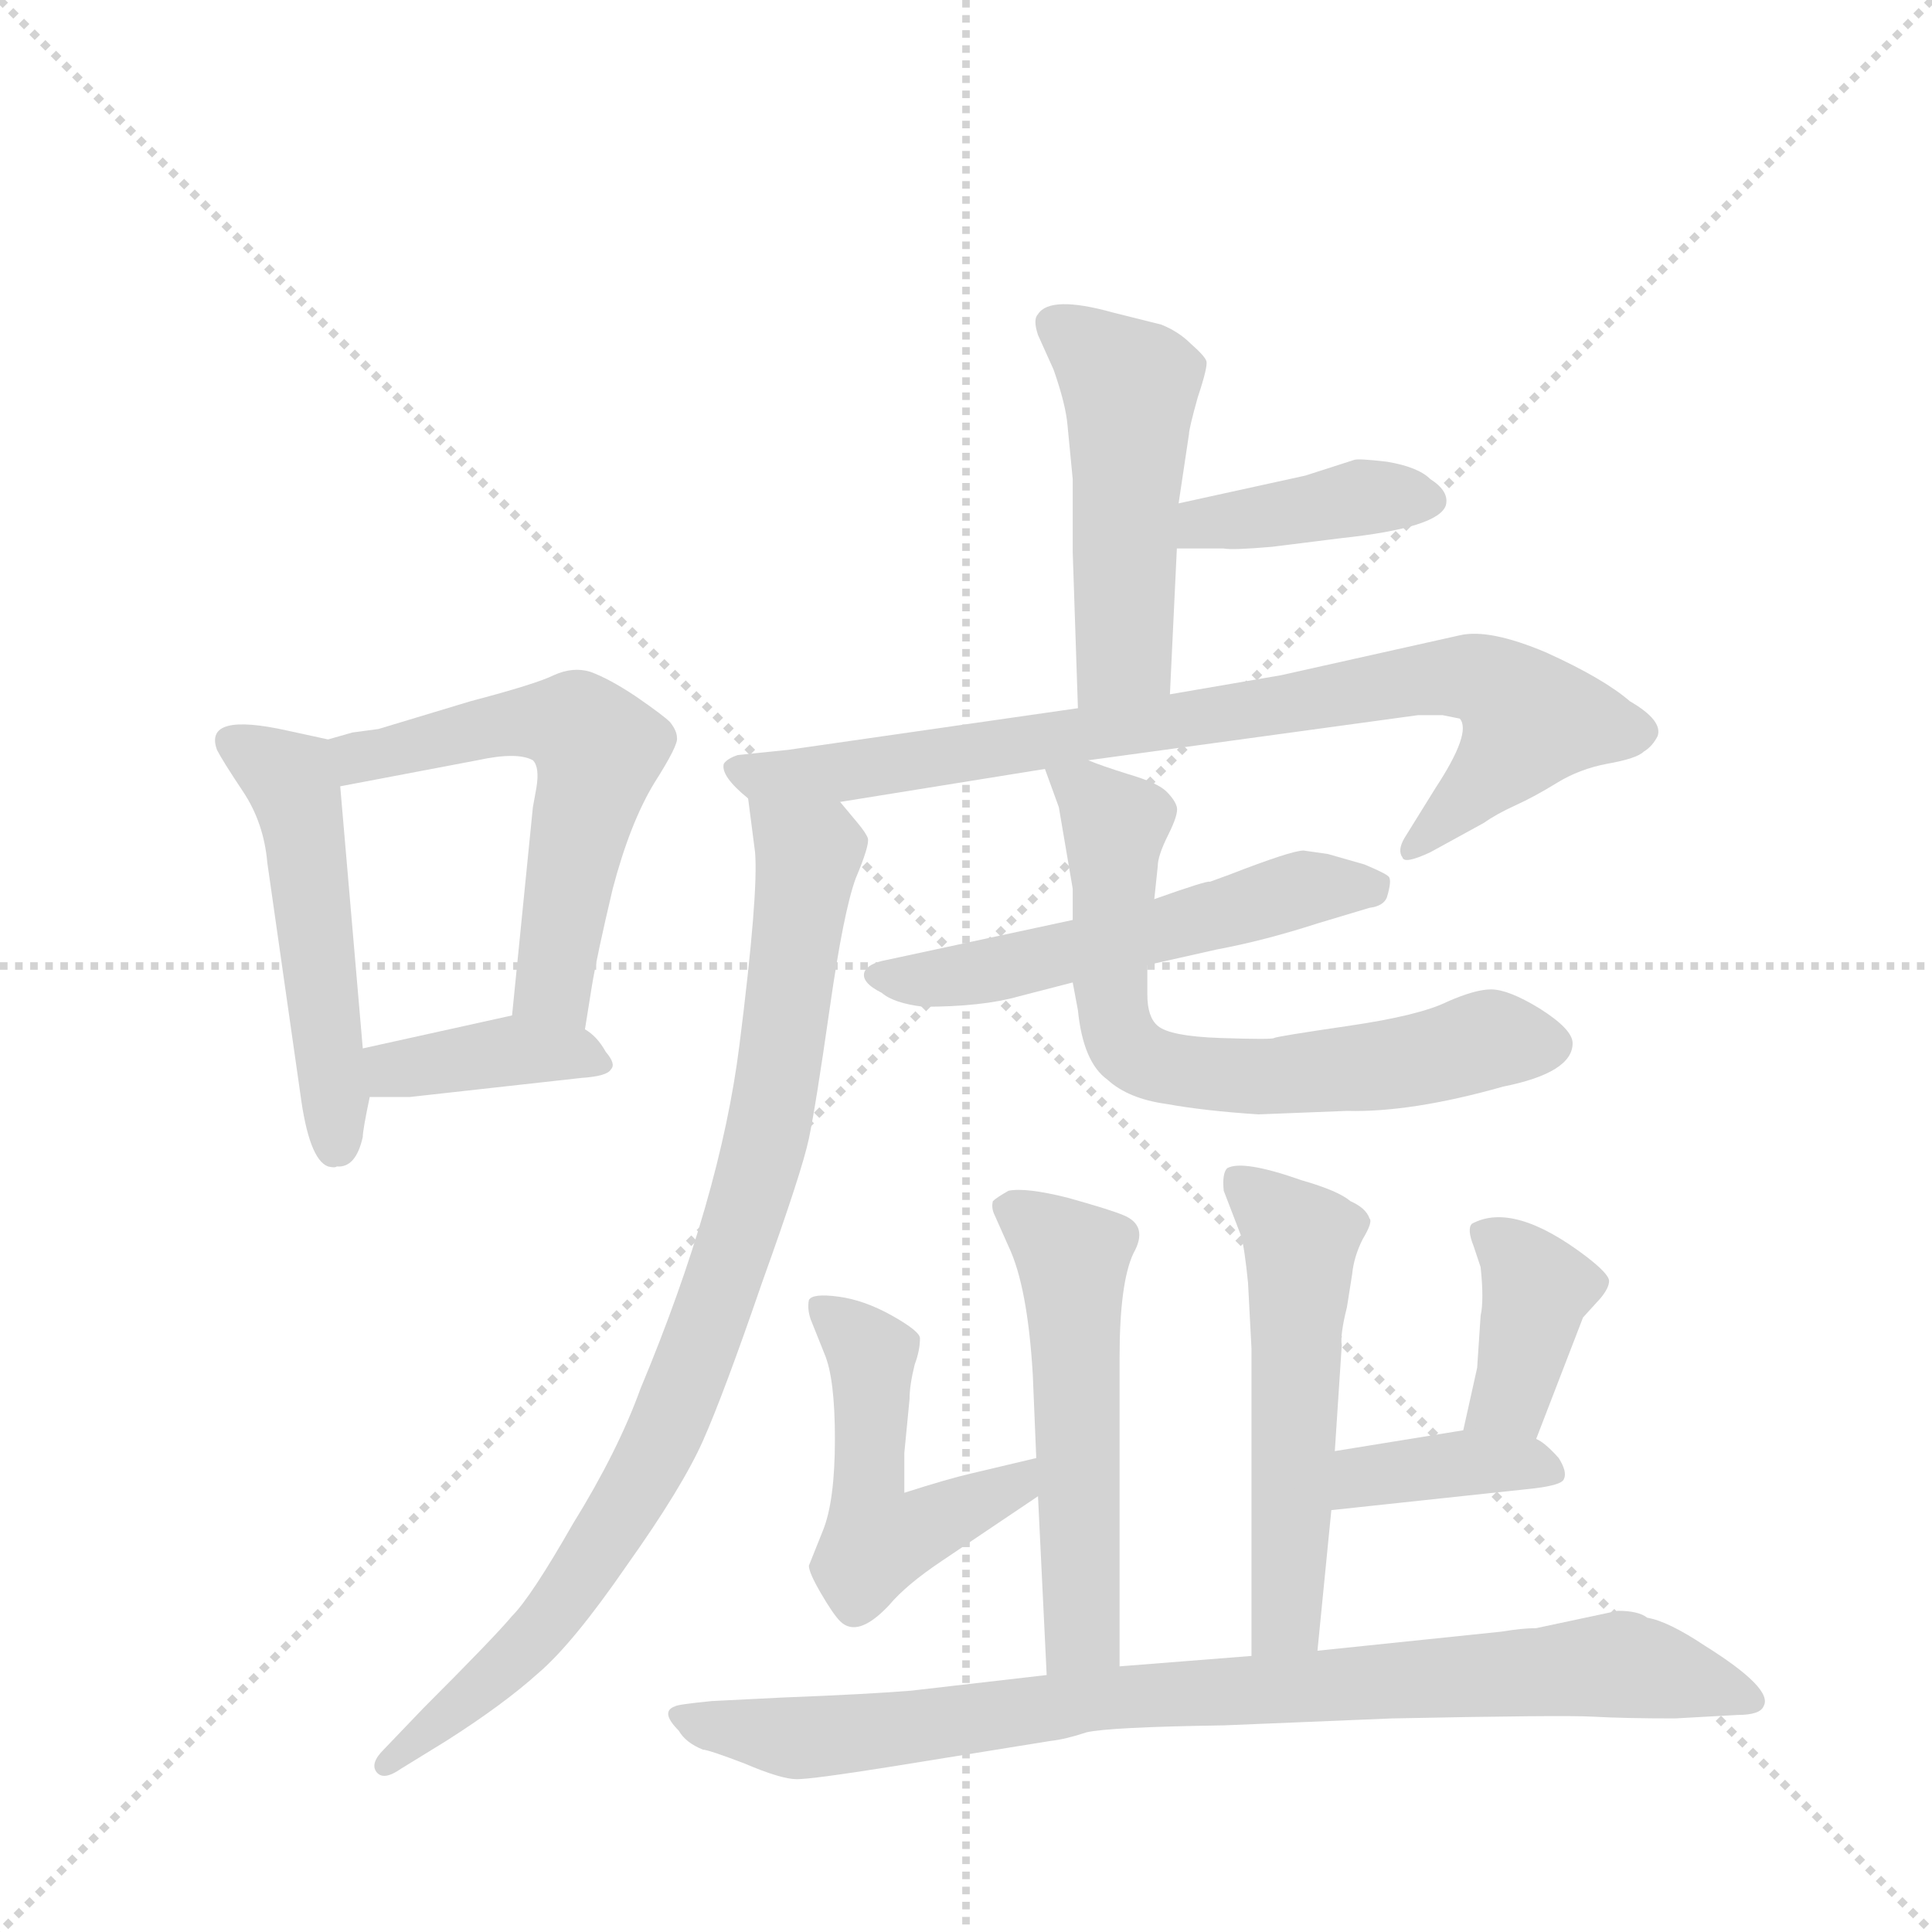 <svg version="1.1" viewBox="0 0 1024 1024" xmlns="http://www.w3.org/2000/svg">
  <g stroke="lightgray" stroke-dasharray="1,1" stroke-width="1" transform="scale(4, 4)">
    <line x1="0" y1="0" x2="256" y2="256"></line>
    <line x1="256" y1="0" x2="0" y2="256"></line>
    <line x1="128" y1="0" x2="128" y2="256"></line>
    <line x1="0" y1="128" x2="256" y2="128"></line>
  </g>
  <g transform="scale(0.92, -0.92) translate(60, -900)">
    <style type="text/css">
      
        @keyframes keyframes0 {
          from {
            stroke: blue;
            stroke-dashoffset: 511;
            stroke-width: 128;
          }
          62% {
            animation-timing-function: step-end;
            stroke: blue;
            stroke-dashoffset: 0;
            stroke-width: 128;
          }
          to {
            stroke: black;
            stroke-width: 1024;
          }
        }
        #make-me-a-hanzi-animation-0 {
          animation: keyframes0 0.666s both;
          animation-delay: 0s;
          animation-timing-function: linear;
        }
      
        @keyframes keyframes1 {
          from {
            stroke: blue;
            stroke-dashoffset: 571;
            stroke-width: 128;
          }
          65% {
            animation-timing-function: step-end;
            stroke: blue;
            stroke-dashoffset: 0;
            stroke-width: 128;
          }
          to {
            stroke: black;
            stroke-width: 1024;
          }
        }
        #make-me-a-hanzi-animation-1 {
          animation: keyframes1 0.715s both;
          animation-delay: 0.666s;
          animation-timing-function: linear;
        }
      
        @keyframes keyframes2 {
          from {
            stroke: blue;
            stroke-dashoffset: 388;
            stroke-width: 128;
          }
          56% {
            animation-timing-function: step-end;
            stroke: blue;
            stroke-dashoffset: 0;
            stroke-width: 128;
          }
          to {
            stroke: black;
            stroke-width: 1024;
          }
        }
        #make-me-a-hanzi-animation-2 {
          animation: keyframes2 0.566s both;
          animation-delay: 1.381s;
          animation-timing-function: linear;
        }
      
        @keyframes keyframes3 {
          from {
            stroke: blue;
            stroke-dashoffset: 497;
            stroke-width: 128;
          }
          62% {
            animation-timing-function: step-end;
            stroke: blue;
            stroke-dashoffset: 0;
            stroke-width: 128;
          }
          to {
            stroke: black;
            stroke-width: 1024;
          }
        }
        #make-me-a-hanzi-animation-3 {
          animation: keyframes3 0.654s both;
          animation-delay: 1.946s;
          animation-timing-function: linear;
        }
      
        @keyframes keyframes4 {
          from {
            stroke: blue;
            stroke-dashoffset: 400;
            stroke-width: 128;
          }
          57% {
            animation-timing-function: step-end;
            stroke: blue;
            stroke-dashoffset: 0;
            stroke-width: 128;
          }
          to {
            stroke: black;
            stroke-width: 1024;
          }
        }
        #make-me-a-hanzi-animation-4 {
          animation: keyframes4 0.576s both;
          animation-delay: 2.601s;
          animation-timing-function: linear;
        }
      
        @keyframes keyframes5 {
          from {
            stroke: blue;
            stroke-dashoffset: 830;
            stroke-width: 128;
          }
          73% {
            animation-timing-function: step-end;
            stroke: blue;
            stroke-dashoffset: 0;
            stroke-width: 128;
          }
          to {
            stroke: black;
            stroke-width: 1024;
          }
        }
        #make-me-a-hanzi-animation-5 {
          animation: keyframes5 0.925s both;
          animation-delay: 3.176s;
          animation-timing-function: linear;
        }
      
        @keyframes keyframes6 {
          from {
            stroke: blue;
            stroke-dashoffset: 890;
            stroke-width: 128;
          }
          74% {
            animation-timing-function: step-end;
            stroke: blue;
            stroke-dashoffset: 0;
            stroke-width: 128;
          }
          to {
            stroke: black;
            stroke-width: 1024;
          }
        }
        #make-me-a-hanzi-animation-6 {
          animation: keyframes6 0.974s both;
          animation-delay: 4.102s;
          animation-timing-function: linear;
        }
      
        @keyframes keyframes7 {
          from {
            stroke: blue;
            stroke-dashoffset: 543;
            stroke-width: 128;
          }
          64% {
            animation-timing-function: step-end;
            stroke: blue;
            stroke-dashoffset: 0;
            stroke-width: 128;
          }
          to {
            stroke: black;
            stroke-width: 1024;
          }
        }
        #make-me-a-hanzi-animation-7 {
          animation: keyframes7 0.692s both;
          animation-delay: 5.076s;
          animation-timing-function: linear;
        }
      
        @keyframes keyframes8 {
          from {
            stroke: blue;
            stroke-dashoffset: 681;
            stroke-width: 128;
          }
          69% {
            animation-timing-function: step-end;
            stroke: blue;
            stroke-dashoffset: 0;
            stroke-width: 128;
          }
          to {
            stroke: black;
            stroke-width: 1024;
          }
        }
        #make-me-a-hanzi-animation-8 {
          animation: keyframes8 0.804s both;
          animation-delay: 5.768s;
          animation-timing-function: linear;
        }
      
        @keyframes keyframes9 {
          from {
            stroke: blue;
            stroke-dashoffset: 541;
            stroke-width: 128;
          }
          64% {
            animation-timing-function: step-end;
            stroke: blue;
            stroke-dashoffset: 0;
            stroke-width: 128;
          }
          to {
            stroke: black;
            stroke-width: 1024;
          }
        }
        #make-me-a-hanzi-animation-9 {
          animation: keyframes9 0.69s both;
          animation-delay: 6.572s;
          animation-timing-function: linear;
        }
      
        @keyframes keyframes10 {
          from {
            stroke: blue;
            stroke-dashoffset: 502;
            stroke-width: 128;
          }
          62% {
            animation-timing-function: step-end;
            stroke: blue;
            stroke-dashoffset: 0;
            stroke-width: 128;
          }
          to {
            stroke: black;
            stroke-width: 1024;
          }
        }
        #make-me-a-hanzi-animation-10 {
          animation: keyframes10 0.659s both;
          animation-delay: 7.262s;
          animation-timing-function: linear;
        }
      
        @keyframes keyframes11 {
          from {
            stroke: blue;
            stroke-dashoffset: 543;
            stroke-width: 128;
          }
          64% {
            animation-timing-function: step-end;
            stroke: blue;
            stroke-dashoffset: 0;
            stroke-width: 128;
          }
          to {
            stroke: black;
            stroke-width: 1024;
          }
        }
        #make-me-a-hanzi-animation-11 {
          animation: keyframes11 0.692s both;
          animation-delay: 7.921s;
          animation-timing-function: linear;
        }
      
        @keyframes keyframes12 {
          from {
            stroke: blue;
            stroke-dashoffset: 387;
            stroke-width: 128;
          }
          56% {
            animation-timing-function: step-end;
            stroke: blue;
            stroke-dashoffset: 0;
            stroke-width: 128;
          }
          to {
            stroke: black;
            stroke-width: 1024;
          }
        }
        #make-me-a-hanzi-animation-12 {
          animation: keyframes12 0.565s both;
          animation-delay: 8.613s;
          animation-timing-function: linear;
        }
      
        @keyframes keyframes13 {
          from {
            stroke: blue;
            stroke-dashoffset: 382;
            stroke-width: 128;
          }
          55% {
            animation-timing-function: step-end;
            stroke: blue;
            stroke-dashoffset: 0;
            stroke-width: 128;
          }
          to {
            stroke: black;
            stroke-width: 1024;
          }
        }
        #make-me-a-hanzi-animation-13 {
          animation: keyframes13 0.561s both;
          animation-delay: 9.178s;
          animation-timing-function: linear;
        }
      
        @keyframes keyframes14 {
          from {
            stroke: blue;
            stroke-dashoffset: 876;
            stroke-width: 128;
          }
          74% {
            animation-timing-function: step-end;
            stroke: blue;
            stroke-dashoffset: 0;
            stroke-width: 128;
          }
          to {
            stroke: black;
            stroke-width: 1024;
          }
        }
        #make-me-a-hanzi-animation-14 {
          animation: keyframes14 0.963s both;
          animation-delay: 9.739s;
          animation-timing-function: linear;
        }
      
    </style>
    
      <path d="M 149 245 Q 149 249 153 268 L 149 296 L 136 447 C 134 473 134 473 129 474 L 106 479 Q 57 490 65 468 Q 68 462 80 444 Q 92 426 94 403 L 113 270 Q 118 232 129 228 Q 133 227 134 228 Q 145 227 149 245 Z" fill="lightgray"></path>
    
      <path d="M 277 307 L 281 332 Q 284 350 293 388 Q 303 426 317 449 Q 331 471 330 475 Q 330 479 326 484 Q 322 488 306 499 Q 291 509 280 513 Q 270 516 259 511 Q 249 506 211 496 L 158 480 L 143 478 L 129 474 C 100 466 107 441 136 447 L 215 462 Q 238 467 247 462 Q 251 458 249 446 L 247 435 L 235 315 C 232 285 272 277 277 307 Z" fill="lightgray"></path>
    
      <path d="M 153 268 L 176 268 L 275 279 Q 290 280 292 284 Q 295 287 289 294 Q 284 303 277 307 C 258 320 258 320 235 315 L 149 296 C 120 290 123 268 153 268 Z" fill="lightgray"></path>
    
      <path d="M 614 500 L 618 584 L 619 610 L 625 650 Q 625 653 630 671 Q 636 689 635 692 Q 634 695 626 702 Q 619 709 609 713 L 581 720 Q 545 730 538 719 Q 535 716 538 707 L 547 687 Q 554 667 555 655 L 558 624 L 558 582 L 561 492 C 562 462 613 470 614 500 Z" fill="lightgray"></path>
    
      <path d="M 618 584 L 645 584 Q 650 583 673 585 L 713 590 Q 769 596 773 609 Q 775 617 764 624 Q 757 631 739 634 Q 722 636 720 635 L 692 626 L 619 610 C 590 604 588 584 618 584 Z" fill="lightgray"></path>
    
      <path d="M 567 462 L 757 488 L 771 488 L 781 486 Q 788 478 767 446 L 749 417 Q 745 410 748 406 Q 749 402 764 409 L 795 426 Q 802 431 813 436 Q 824 441 837 449 Q 850 457 866 460 Q 883 463 887 467 Q 892 470 895 476 Q 898 485 879 496 Q 864 509 831 524 Q 798 538 781 534 L 678 511 L 614 500 L 561 492 L 394 468 L 365 465 Q 359 463 357 460 Q 355 453 371 440 C 380 431 394 433 424 438 L 542 457 L 567 462 Z" fill="lightgray"></path>
    
      <path d="M 371 440 L 375 409 Q 377 385 366 298 Q 355 210 309 100 Q 296 64 270 22 Q 246 -20 235 -31 Q 225 -43 184 -84 L 161 -108 Q 153 -116 157 -121 Q 161 -126 171 -119 L 197 -103 Q 230 -82 250 -64 Q 270 -47 301 -2 Q 333 43 345 70 Q 357 97 379 161 Q 402 225 406 244 Q 410 263 418 319 Q 426 375 433 394 Q 441 413 440 417 Q 439 420 434 426 L 424 438 C 405 461 367 470 371 440 Z" fill="lightgray"></path>
    
      <path d="M 558 370 L 451 347 Q 440 345 438 340 Q 436 334 448 328 Q 455 322 472 320 Q 506 320 527 326 L 558 334 L 601 344 L 641 353 Q 668 358 699 368 L 729 377 Q 737 378 739 383 Q 742 393 740 395 Q 738 397 726 402 L 705 408 L 691 410 Q 684 410 648 396 L 637 392 Q 636 393 605 382 L 558 370 Z" fill="lightgray"></path>
    
      <path d="M 550 435 L 558 388 L 558 370 L 558 334 L 561 318 Q 564 288 578 278 Q 590 267 612 264 Q 634 260 665 258 L 716 260 Q 753 259 806 274 Q 846 282 846 299 Q 846 307 827 319 Q 809 330 799 330 Q 790 330 774 323 Q 758 315 717 309 Q 676 303 674 302 Q 673 301 643 302 Q 614 303 607 309 Q 601 314 601 327 L 601 344 L 605 382 L 607 401 Q 607 407 613 419 Q 619 431 618 435 Q 617 439 612 444 Q 607 449 590 454 Q 574 459 567 462 C 539 472 536 473 542 457 L 550 435 Z" fill="lightgray"></path>
    
      <path d="M 585 -60 L 585 118 Q 585 161 593 178 Q 602 194 587 200 Q 580 203 555 210 Q 531 216 521 214 Q 514 210 512 208 Q 511 204 513 200 L 521 182 Q 532 159 535 108 L 537 60 L 538 38 L 543 -65 C 544 -95 585 -90 585 -60 Z" fill="lightgray"></path>
    
      <path d="M 537 60 L 499 51 Q 486 48 461 40 L 461 63 L 464 94 Q 464 102 467 114 Q 470 122 470 129 Q 470 133 454 142 Q 438 151 423 153 Q 408 155 406 151 Q 405 146 407 140 L 415 120 Q 421 106 421 71 Q 421 35 414 18 L 406 -2 Q 406 -6 413 -18 Q 420 -30 424 -34 Q 434 -44 452 -25 Q 462 -13 483 1 L 538 38 C 563 55 566 67 537 60 Z" fill="lightgray"></path>
    
      <path d="M 699 -51 L 707 30 L 709 64 L 713 125 Q 712 131 716 147 L 719 166 Q 720 176 725 186 Q 731 196 729 198 Q 727 204 718 208 Q 711 214 690 220 Q 656 232 647 227 Q 644 224 645 214 L 655 188 Q 657 181 659 161 L 661 123 L 661 -54 C 661 -84 696 -81 699 -51 Z" fill="lightgray"></path>
    
      <path d="M 825 71 L 852 141 L 862 152 Q 867 158 867 162 Q 867 166 854 176 Q 812 208 788 195 Q 785 192 789 182 L 793 170 Q 795 151 793 142 L 791 112 L 783 76 C 776 47 814 43 825 71 Z" fill="lightgray"></path>
    
      <path d="M 707 30 L 819 42 Q 840 44 841 48 Q 843 52 838 60 Q 830 69 825 71 C 810 80 810 80 783 76 L 709 64 C 679 59 677 27 707 30 Z" fill="lightgray"></path>
    
      <path d="M 452 -118 L 545 -103 Q 554 -102 566 -98 Q 579 -95 645 -94 L 742 -90 Q 841 -88 858 -89 Q 876 -90 905 -90 L 941 -88 Q 954 -88 956 -83 Q 962 -73 922 -48 Q 901 -34 889 -32 Q 884 -28 872 -28 L 825 -38 Q 817 -38 805 -40 L 699 -51 L 661 -54 L 585 -60 L 543 -65 L 465 -74 Q 441 -76 390 -78 L 350 -80 Q 330 -82 329 -83 Q 320 -86 331 -97 Q 335 -104 345 -108 Q 348 -108 369 -116 Q 390 -125 399 -125 Q 408 -125 452 -118 Z" fill="lightgray"></path>
    
    
      <clipPath id="make-me-a-hanzi-clip-0">
        <path d="M 149 245 Q 149 249 153 268 L 149 296 L 136 447 C 134 473 134 473 129 474 L 106 479 Q 57 490 65 468 Q 68 462 80 444 Q 92 426 94 403 L 113 270 Q 118 232 129 228 Q 133 227 134 228 Q 145 227 149 245 Z"></path>
      </clipPath>
      <path clip-path="url(#make-me-a-hanzi-clip-0)" d="M 75 473 L 107 451 L 112 437 L 133 272 L 132 237" fill="none" id="make-me-a-hanzi-animation-0" stroke-dasharray="383 766" stroke-linecap="round"></path>
    
      <clipPath id="make-me-a-hanzi-clip-1">
        <path d="M 277 307 L 281 332 Q 284 350 293 388 Q 303 426 317 449 Q 331 471 330 475 Q 330 479 326 484 Q 322 488 306 499 Q 291 509 280 513 Q 270 516 259 511 Q 249 506 211 496 L 158 480 L 143 478 L 129 474 C 100 466 107 441 136 447 L 215 462 Q 238 467 247 462 Q 251 458 249 446 L 247 435 L 235 315 C 232 285 272 277 277 307 Z"></path>
      </clipPath>
      <path clip-path="url(#make-me-a-hanzi-clip-1)" d="M 138 469 L 147 464 L 254 485 L 273 481 L 281 473 L 284 461 L 259 332 L 271 314" fill="none" id="make-me-a-hanzi-animation-1" stroke-dasharray="443 886" stroke-linecap="round"></path>
    
      <clipPath id="make-me-a-hanzi-clip-2">
        <path d="M 153 268 L 176 268 L 275 279 Q 290 280 292 284 Q 295 287 289 294 Q 284 303 277 307 C 258 320 258 320 235 315 L 149 296 C 120 290 123 268 153 268 Z"></path>
      </clipPath>
      <path clip-path="url(#make-me-a-hanzi-clip-2)" d="M 159 276 L 167 284 L 232 295 L 286 288" fill="none" id="make-me-a-hanzi-animation-2" stroke-dasharray="260 520" stroke-linecap="round"></path>
    
      <clipPath id="make-me-a-hanzi-clip-3">
        <path d="M 614 500 L 618 584 L 619 610 L 625 650 Q 625 653 630 671 Q 636 689 635 692 Q 634 695 626 702 Q 619 709 609 713 L 581 720 Q 545 730 538 719 Q 535 716 538 707 L 547 687 Q 554 667 555 655 L 558 624 L 558 582 L 561 492 C 562 462 613 470 614 500 Z"></path>
      </clipPath>
      <path clip-path="url(#make-me-a-hanzi-clip-3)" d="M 547 713 L 591 674 L 588 524 L 567 500" fill="none" id="make-me-a-hanzi-animation-3" stroke-dasharray="369 738" stroke-linecap="round"></path>
    
      <clipPath id="make-me-a-hanzi-clip-4">
        <path d="M 618 584 L 645 584 Q 650 583 673 585 L 713 590 Q 769 596 773 609 Q 775 617 764 624 Q 757 631 739 634 Q 722 636 720 635 L 692 626 L 619 610 C 590 604 588 584 618 584 Z"></path>
      </clipPath>
      <path clip-path="url(#make-me-a-hanzi-clip-4)" d="M 625 590 L 633 599 L 730 614 L 764 612" fill="none" id="make-me-a-hanzi-animation-4" stroke-dasharray="272 544" stroke-linecap="round"></path>
    
      <clipPath id="make-me-a-hanzi-clip-5">
        <path d="M 567 462 L 757 488 L 771 488 L 781 486 Q 788 478 767 446 L 749 417 Q 745 410 748 406 Q 749 402 764 409 L 795 426 Q 802 431 813 436 Q 824 441 837 449 Q 850 457 866 460 Q 883 463 887 467 Q 892 470 895 476 Q 898 485 879 496 Q 864 509 831 524 Q 798 538 781 534 L 678 511 L 614 500 L 561 492 L 394 468 L 365 465 Q 359 463 357 460 Q 355 453 371 440 C 380 431 394 433 424 438 L 542 457 L 567 462 Z"></path>
      </clipPath>
      <path clip-path="url(#make-me-a-hanzi-clip-5)" d="M 364 457 L 378 452 L 429 455 L 748 507 L 788 510 L 802 505 L 821 485 L 815 473 L 752 411" fill="none" id="make-me-a-hanzi-animation-5" stroke-dasharray="702 1404" stroke-linecap="round"></path>
    
      <clipPath id="make-me-a-hanzi-clip-6">
        <path d="M 371 440 L 375 409 Q 377 385 366 298 Q 355 210 309 100 Q 296 64 270 22 Q 246 -20 235 -31 Q 225 -43 184 -84 L 161 -108 Q 153 -116 157 -121 Q 161 -126 171 -119 L 197 -103 Q 230 -82 250 -64 Q 270 -47 301 -2 Q 333 43 345 70 Q 357 97 379 161 Q 402 225 406 244 Q 410 263 418 319 Q 426 375 433 394 Q 441 413 440 417 Q 439 420 434 426 L 424 438 C 405 461 367 470 371 440 Z"></path>
      </clipPath>
      <path clip-path="url(#make-me-a-hanzi-clip-6)" d="M 377 433 L 405 406 L 380 238 L 339 114 L 319 65 L 264 -24 L 235 -56 L 163 -116" fill="none" id="make-me-a-hanzi-animation-6" stroke-dasharray="762 1524" stroke-linecap="round"></path>
    
      <clipPath id="make-me-a-hanzi-clip-7">
        <path d="M 558 370 L 451 347 Q 440 345 438 340 Q 436 334 448 328 Q 455 322 472 320 Q 506 320 527 326 L 558 334 L 601 344 L 641 353 Q 668 358 699 368 L 729 377 Q 737 378 739 383 Q 742 393 740 395 Q 738 397 726 402 L 705 408 L 691 410 Q 684 410 648 396 L 637 392 Q 636 393 605 382 L 558 370 Z"></path>
      </clipPath>
      <path clip-path="url(#make-me-a-hanzi-clip-7)" d="M 448 338 L 507 340 L 695 389 L 729 390" fill="none" id="make-me-a-hanzi-animation-7" stroke-dasharray="415 830" stroke-linecap="round"></path>
    
      <clipPath id="make-me-a-hanzi-clip-8">
        <path d="M 550 435 L 558 388 L 558 370 L 558 334 L 561 318 Q 564 288 578 278 Q 590 267 612 264 Q 634 260 665 258 L 716 260 Q 753 259 806 274 Q 846 282 846 299 Q 846 307 827 319 Q 809 330 799 330 Q 790 330 774 323 Q 758 315 717 309 Q 676 303 674 302 Q 673 301 643 302 Q 614 303 607 309 Q 601 314 601 327 L 601 344 L 605 382 L 607 401 Q 607 407 613 419 Q 619 431 618 435 Q 617 439 612 444 Q 607 449 590 454 Q 574 459 567 462 C 539 472 536 473 542 457 L 550 435 Z"></path>
      </clipPath>
      <path clip-path="url(#make-me-a-hanzi-clip-8)" d="M 549 453 L 566 444 L 583 424 L 580 326 L 589 296 L 601 288 L 671 280 L 760 290 L 799 302 L 834 298" fill="none" id="make-me-a-hanzi-animation-8" stroke-dasharray="553 1106" stroke-linecap="round"></path>
    
      <clipPath id="make-me-a-hanzi-clip-9">
        <path d="M 585 -60 L 585 118 Q 585 161 593 178 Q 602 194 587 200 Q 580 203 555 210 Q 531 216 521 214 Q 514 210 512 208 Q 511 204 513 200 L 521 182 Q 532 159 535 108 L 537 60 L 538 38 L 543 -65 C 544 -95 585 -90 585 -60 Z"></path>
      </clipPath>
      <path clip-path="url(#make-me-a-hanzi-clip-9)" d="M 521 205 L 554 180 L 559 167 L 564 -38 L 549 -57" fill="none" id="make-me-a-hanzi-animation-9" stroke-dasharray="413 826" stroke-linecap="round"></path>
    
      <clipPath id="make-me-a-hanzi-clip-10">
        <path d="M 537 60 L 499 51 Q 486 48 461 40 L 461 63 L 464 94 Q 464 102 467 114 Q 470 122 470 129 Q 470 133 454 142 Q 438 151 423 153 Q 408 155 406 151 Q 405 146 407 140 L 415 120 Q 421 106 421 71 Q 421 35 414 18 L 406 -2 Q 406 -6 413 -18 Q 420 -30 424 -34 Q 434 -44 452 -25 Q 462 -13 483 1 L 538 38 C 563 55 566 67 537 60 Z"></path>
      </clipPath>
      <path clip-path="url(#make-me-a-hanzi-clip-10)" d="M 412 146 L 442 119 L 440 30 L 445 12 L 525 44 L 532 54" fill="none" id="make-me-a-hanzi-animation-10" stroke-dasharray="374 748" stroke-linecap="round"></path>
    
      <clipPath id="make-me-a-hanzi-clip-11">
        <path d="M 699 -51 L 707 30 L 709 64 L 713 125 Q 712 131 716 147 L 719 166 Q 720 176 725 186 Q 731 196 729 198 Q 727 204 718 208 Q 711 214 690 220 Q 656 232 647 227 Q 644 224 645 214 L 655 188 Q 657 181 659 161 L 661 123 L 661 -54 C 661 -84 696 -81 699 -51 Z"></path>
      </clipPath>
      <path clip-path="url(#make-me-a-hanzi-clip-11)" d="M 653 219 L 689 186 L 680 -32 L 667 -47" fill="none" id="make-me-a-hanzi-animation-11" stroke-dasharray="415 830" stroke-linecap="round"></path>
    
      <clipPath id="make-me-a-hanzi-clip-12">
        <path d="M 825 71 L 852 141 L 862 152 Q 867 158 867 162 Q 867 166 854 176 Q 812 208 788 195 Q 785 192 789 182 L 793 170 Q 795 151 793 142 L 791 112 L 783 76 C 776 47 814 43 825 71 Z"></path>
      </clipPath>
      <path clip-path="url(#make-me-a-hanzi-clip-12)" d="M 796 189 L 825 158 L 810 95 L 791 81" fill="none" id="make-me-a-hanzi-animation-12" stroke-dasharray="259 518" stroke-linecap="round"></path>
    
      <clipPath id="make-me-a-hanzi-clip-13">
        <path d="M 707 30 L 819 42 Q 840 44 841 48 Q 843 52 838 60 Q 830 69 825 71 C 810 80 810 80 783 76 L 709 64 C 679 59 677 27 707 30 Z"></path>
      </clipPath>
      <path clip-path="url(#make-me-a-hanzi-clip-13)" d="M 714 35 L 734 51 L 788 58 L 834 53" fill="none" id="make-me-a-hanzi-animation-13" stroke-dasharray="254 508" stroke-linecap="round"></path>
    
      <clipPath id="make-me-a-hanzi-clip-14">
        <path d="M 452 -118 L 545 -103 Q 554 -102 566 -98 Q 579 -95 645 -94 L 742 -90 Q 841 -88 858 -89 Q 876 -90 905 -90 L 941 -88 Q 954 -88 956 -83 Q 962 -73 922 -48 Q 901 -34 889 -32 Q 884 -28 872 -28 L 825 -38 Q 817 -38 805 -40 L 699 -51 L 661 -54 L 585 -60 L 543 -65 L 465 -74 Q 441 -76 390 -78 L 350 -80 Q 330 -82 329 -83 Q 320 -86 331 -97 Q 335 -104 345 -108 Q 348 -108 369 -116 Q 390 -125 399 -125 Q 408 -125 452 -118 Z"></path>
      </clipPath>
      <path clip-path="url(#make-me-a-hanzi-clip-14)" d="M 333 -90 L 408 -101 L 566 -79 L 872 -59 L 947 -80" fill="none" id="make-me-a-hanzi-animation-14" stroke-dasharray="748 1496" stroke-linecap="round"></path>
    
  </g>
</svg>